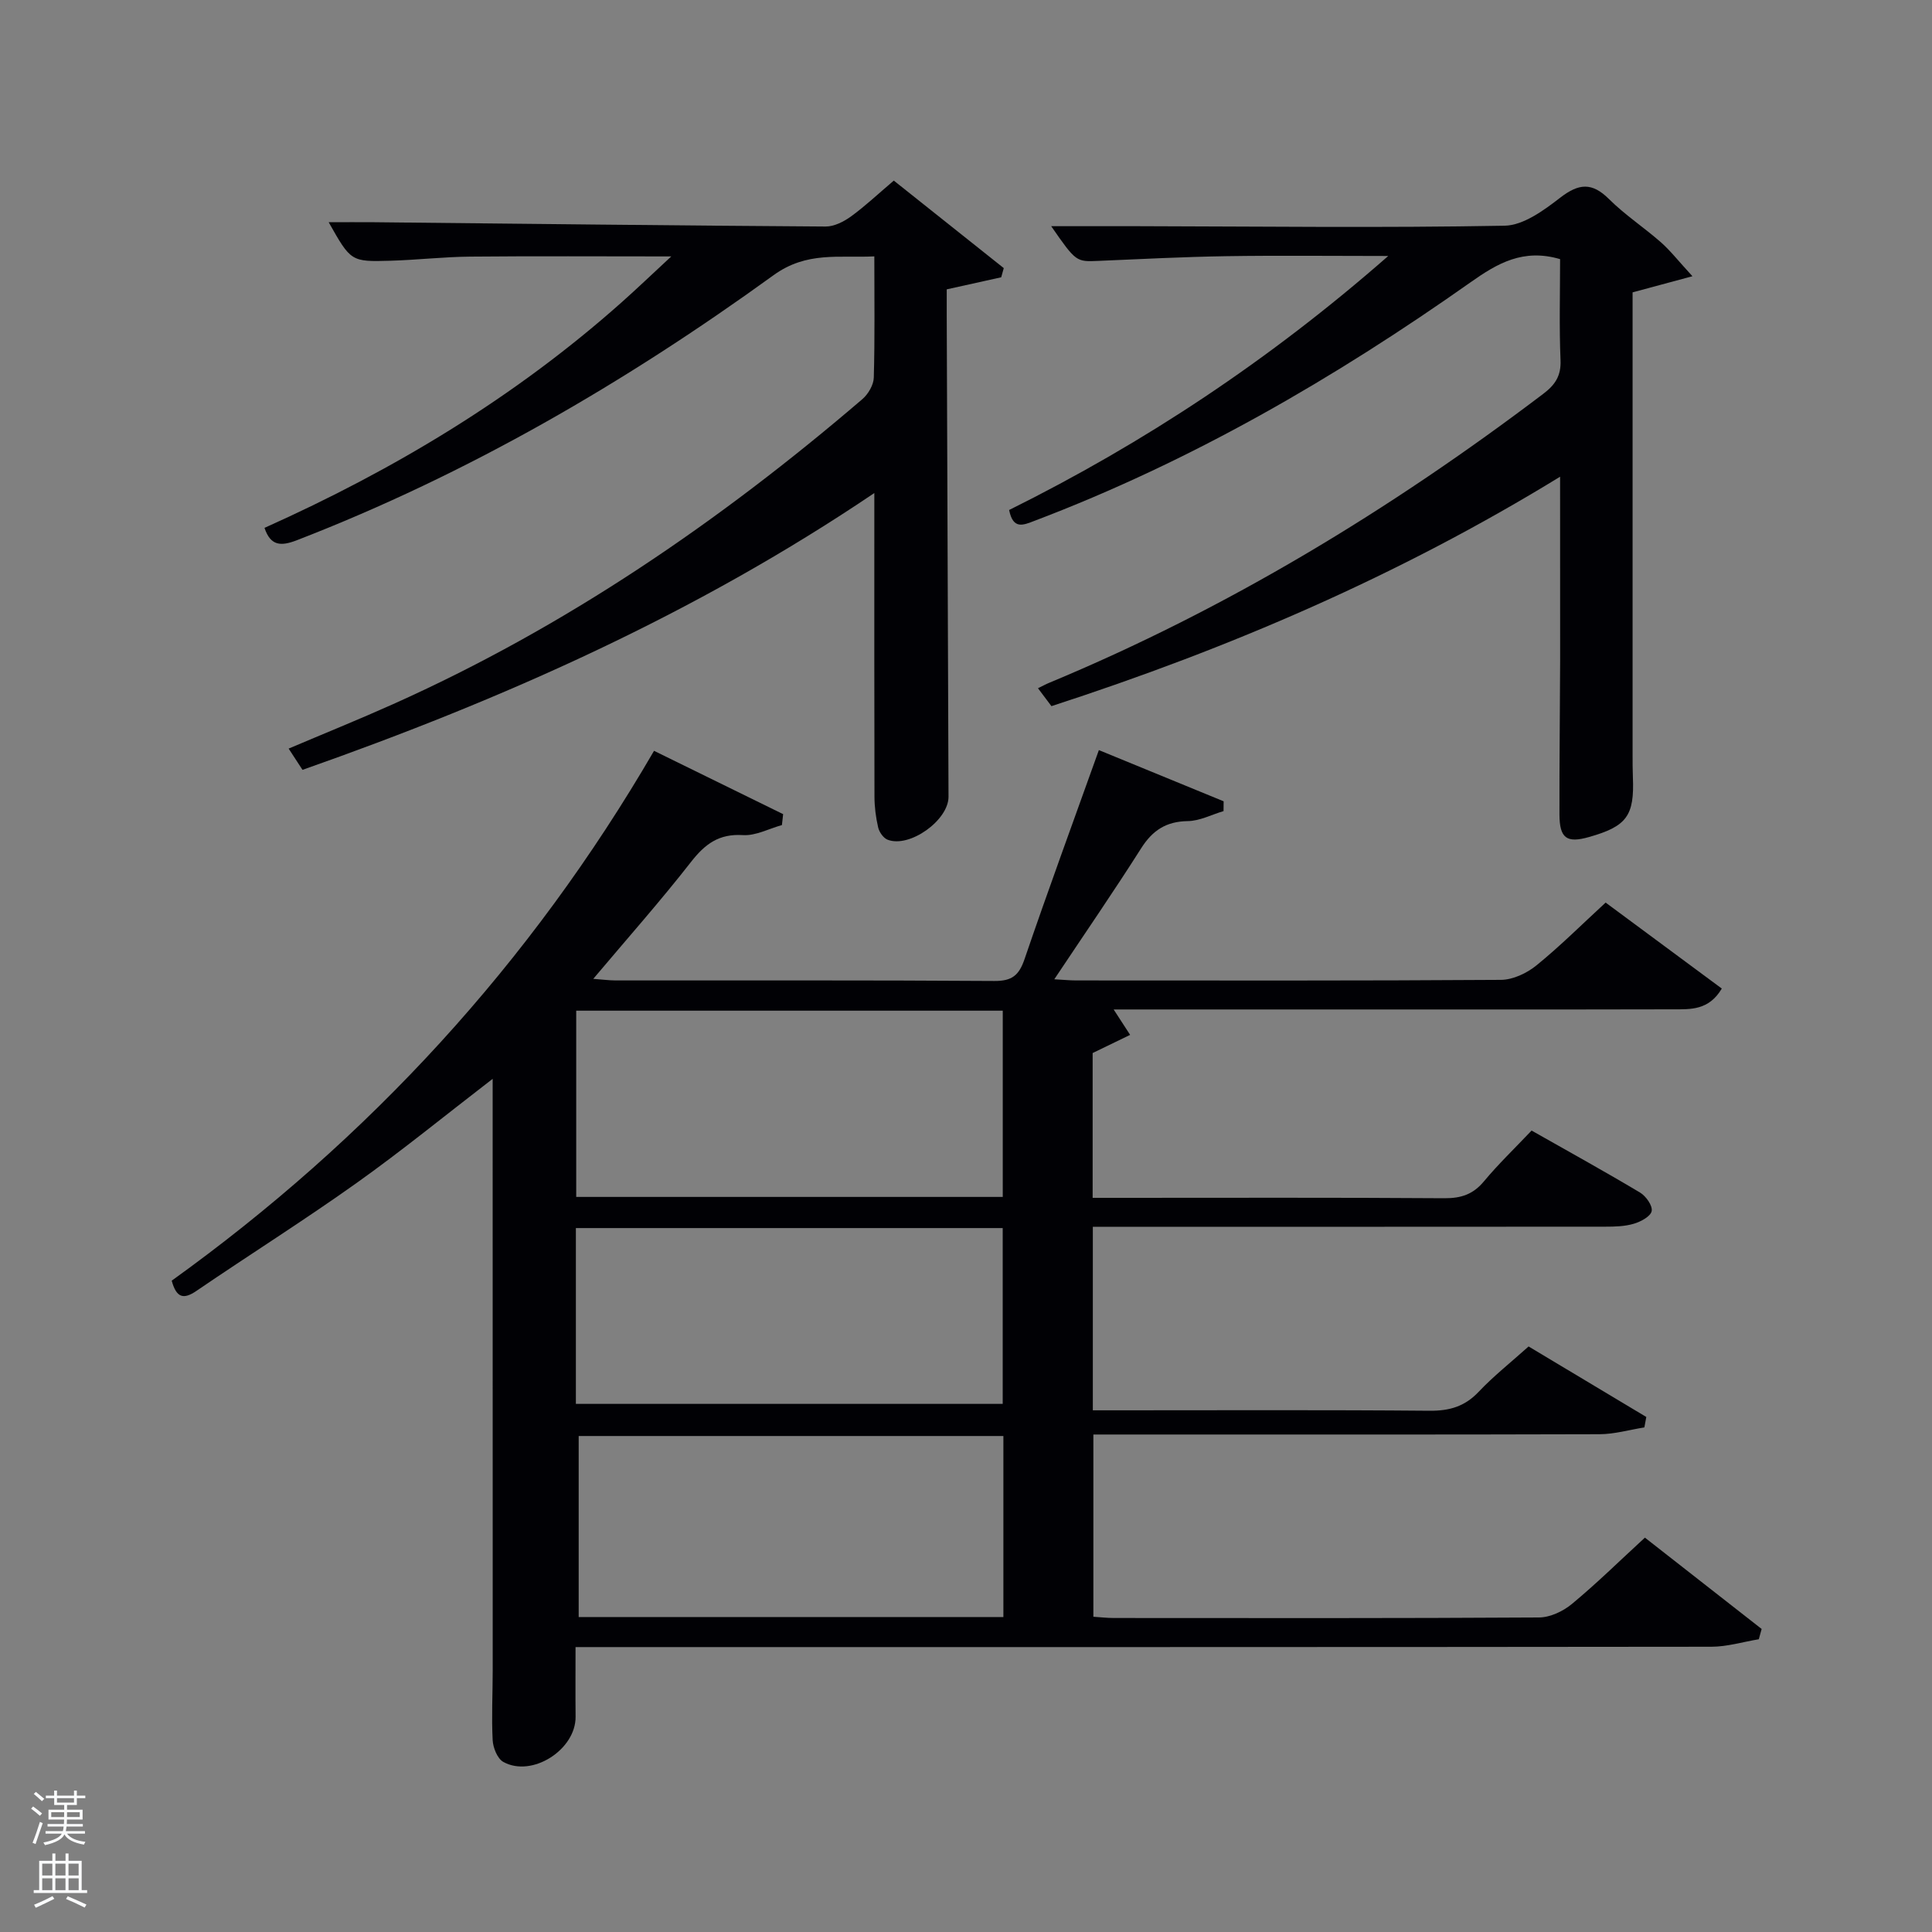 <svg enable-background="new 0 0 400 400" viewBox="0 0 400 400" xmlns="http://www.w3.org/2000/svg"><rect x="0" y="0" width="400" height="400" fill="#808080" stroke="none"/><path d="m6.44 374.46.42-.45c.65.47 1.27.95 1.85 1.44l-.45.49c-.65-.56-1.25-1.06-1.82-1.48m.93 7.33-.63-.26c.55-1.36 1.05-2.8 1.52-4.33.19.1.38.19.59.27-.46 1.29-.95 2.73-1.48 4.32m-.38-10.38.44-.42c.43.34 1.01.82 1.74 1.44l-.49.49c-.53-.51-1.09-1.01-1.69-1.51m2.5.35h1.72v-1.04h.59v1.04h3.52v-1.04h.59v1.04h1.75v.53h-1.75v1.42h-2.03v.97h3.22v2.03h-3.24c0 .35-.01.66-.03.93h3.32v.53h-3.37c-.03.27-.08.58-.15.94h3.96v.53h-3.71c.67.92 1.93 1.48 3.79 1.68-.13.24-.23.44-.29.59-2.13-.38-3.48-1.08-4.04-2.12-.43.97-1.77 1.72-4.03 2.23-.09-.19-.2-.37-.33-.55 2.1-.42 3.37-1.03 3.81-1.83h-3.36v-.53h3.58c.08-.29.13-.61.16-.94h-3.33v-.53h3.39c.02-.27.04-.58.04-.93h-3.23v-2.03h3.25v-.97h-2.07v-1.42h-1.73zm1.12 3.44v1h2.65c.01-.3.02-.44.02-.4v-.25-.35zm1.19-2h3.52v-.91h-3.52zm4.71 2h-2.63v.59c0 .15-.01.28-.01.4h2.64z" fill="#fafbfc"/><path d="m13.56 383.74h.63v1.52h2.72v6.07h1.13v.6h-11.06v-.6h1.13v-6.07h2.73v-1.52h.63v1.52h2.1v-1.52zm-2.69 8.83.38.56c-1.24.63-2.53 1.25-3.85 1.85-.1-.21-.21-.42-.34-.63 1.36-.55 2.63-1.15 3.81-1.78m-2.13-4.27h2.1v-2.45h-2.1zm0 3.04h2.1v-2.46h-2.1zm2.72-3.04h2.1v-2.45h-2.1zm0 3.04h2.1v-2.46h-2.1zm6.07 3.6c-1.41-.71-2.7-1.3-3.86-1.78l.35-.56c1.45.62 2.75 1.19 3.88 1.72zm-1.25-9.09h-2.1v2.45h2.1zm-2.09 5.49h2.1v-2.46h-2.1z" fill="#fafbfc"/><g fill="#010105"><path d="m230.57 209c1.24 1.92 2.33 3.59 3.41 5.26-2.46 1.19-4.92 2.38-7.76 3.76v29.98h5.35c22.49 0 44.99-.08 67.48.08 3.46.02 5.94-.8 8.18-3.49 2.97-3.57 6.34-6.8 9.87-10.52 7.57 4.29 15.09 8.44 22.46 12.84 1.22.73 2.62 2.72 2.4 3.83-.21 1.1-2.25 2.2-3.69 2.62-1.87.56-3.93.61-5.91.61-33.49.03-66.98.02-100.48.02-1.79 0-3.58 0-5.62 0v38h5.22c21.49 0 42.99-.1 64.48.09 4.12.04 7.3-.87 10.18-3.92 3.07-3.25 6.62-6.05 10.34-9.39 8.14 4.88 16.25 9.74 24.37 14.6-.13.72-.26 1.44-.4 2.16-3.09.49-6.18 1.4-9.27 1.41-32.99.1-65.98.06-98.98.06-1.82 0-3.64 0-5.83 0v37.73c1.4.09 2.84.26 4.28.26 29.33.02 58.65.07 87.98-.11 2.3-.01 4.99-1.28 6.81-2.79 5.11-4.23 9.85-8.9 15.12-13.74 7.62 5.96 15.89 12.44 24.17 18.91-.2.71-.39 1.42-.59 2.13-3.27.54-6.54 1.55-9.82 1.55-76.15.09-152.3.07-228.44.07-1.99 0-3.99 0-6.72 0 0 4.91-.04 9.66.01 14.41.07 6.82-9 12.66-14.96 9.37-1.23-.68-2.13-2.94-2.21-4.52-.25-4.82.01-9.66.01-14.49-.01-38.83-.01-77.66-.01-116.48 0-1.77 0-3.54 0-5.94-9.81 7.55-18.79 14.89-28.22 21.6-10.83 7.71-22.11 14.8-33.1 22.3-2.72 1.86-4.16 1.42-5.13-2.11 40.79-29.32 74.26-65.65 99.86-109.7 9.15 4.49 17.94 8.8 26.73 13.11-.08.75-.16 1.51-.25 2.26-2.7.75-5.44 2.25-8.08 2.08-4.96-.31-7.83 1.83-10.73 5.54-6.33 8.11-13.18 15.83-20.25 24.22 1.82.13 3.2.32 4.58.33 26.16.02 52.32-.07 78.48.11 3.66.02 5.09-1.18 6.24-4.55 4.87-14.27 10.08-28.43 15.38-43.25 8.67 3.56 17.25 7.08 25.83 10.6-.01.68-.01 1.35-.02 2.03-2.47.73-4.93 2.04-7.41 2.07-4.48.07-7.3 1.92-9.66 5.65-5.68 8.95-11.7 17.69-17.97 27.1 2 .11 3.25.24 4.5.24 29.33.01 58.65.08 87.98-.12 2.48-.02 5.36-1.38 7.35-3 4.9-3.98 9.38-8.46 14.32-13 8 5.92 15.94 11.8 24.05 17.8-2.69 4.54-6.48 4.29-10 4.3-26.5.06-52.99.03-79.48.03-12.13 0-24.25 0-36.43 0zm-22.96 38.81c0-13.2 0-25.92 0-38.56-29.64 0-58.89 0-88.31 0v38.56zm.13 86.98c0-12.83 0-25.08 0-37.48-29.46 0-58.65 0-87.93 0v37.48zm-88.51-44.13h88.37c0-12.39 0-24.44 0-36.4-29.65 0-58.89 0-88.37 0z"/><path d="m54.76 109.29c26.84-12.02 51.85-27.05 73.92-46.68 3.16-2.81 6.22-5.74 10.3-9.52-14.81 0-28.23-.09-41.65.04-5.48.05-10.96.69-16.44.85-8.24.24-8.24.17-12.84-7.97 3.36 0 6.41-.03 9.45 0 31.14.32 62.29.69 93.44.89 1.77.01 3.78-1.02 5.28-2.11 2.94-2.14 5.6-4.66 8.83-7.4 7.67 6.1 15.22 12.11 22.77 18.12-.18.63-.36 1.26-.53 1.9-3.56.79-7.12 1.58-11.28 2.5 0 1.49-.01 3.27 0 5.06.12 33.33.25 66.66.37 99.98.02 4.88-8.08 10.68-12.62 8.9-.87-.34-1.73-1.58-1.95-2.55-.48-2.08-.76-4.26-.76-6.4-.05-19-.03-38-.03-57 0-1.62 0-3.25 0-5.82-37.13 25.06-76.92 42.72-118.39 57.31-.97-1.49-1.77-2.71-2.87-4.4 7.34-3.12 14.52-6.02 21.57-9.18 35.69-15.97 67.6-37.8 97.2-63.16 1.22-1.04 2.34-2.95 2.38-4.48.23-8.14.11-16.3.11-25.09-7.32.36-13.99-1.09-20.87 3.9-30.69 22.21-63.27 41.17-98.74 54.89-3.25 1.24-5.38 1.19-6.65-2.58z"/><path d="m323 53.65c-7.65-2.25-12.99.88-18.5 4.77-28.21 19.9-57.92 37.12-90.31 49.41-2.3.87-4.43 1.91-5.26-2.24 27.93-13.87 53.86-31 78.49-52.59-12.06 0-22.8-.13-33.53.04-8.81.14-17.62.59-26.42.97-4.66.2-4.66.27-9.83-7.18 5.9 0 11.9-.01 17.9 0 25.32.05 50.65.37 75.97-.1 3.91-.07 8.15-3.2 11.54-5.82 3.83-2.95 6.56-3.2 10.08.31 3.29 3.27 7.24 5.87 10.74 8.94 1.95 1.72 3.57 3.81 6.53 7.03-4.85 1.31-8.45 2.28-12.39 3.34v4.87 90.97c0 1.5 0 3 .06 4.5.34 8.03-1.25 10.21-9.09 12.43-4.61 1.31-6.1.26-6.11-4.68-.03-10.66.11-21.32.14-31.99.01-12.32-.01-24.63-.01-37.93-33.41 20.49-68.53 35.56-105.31 47.5-.9-1.2-1.77-2.36-2.79-3.71.95-.46 1.65-.85 2.39-1.15 36.78-15.3 70.52-35.78 102.21-59.79 2.47-1.87 3.73-3.72 3.59-6.99-.29-6.95-.09-13.93-.09-20.91z"/></g></svg>